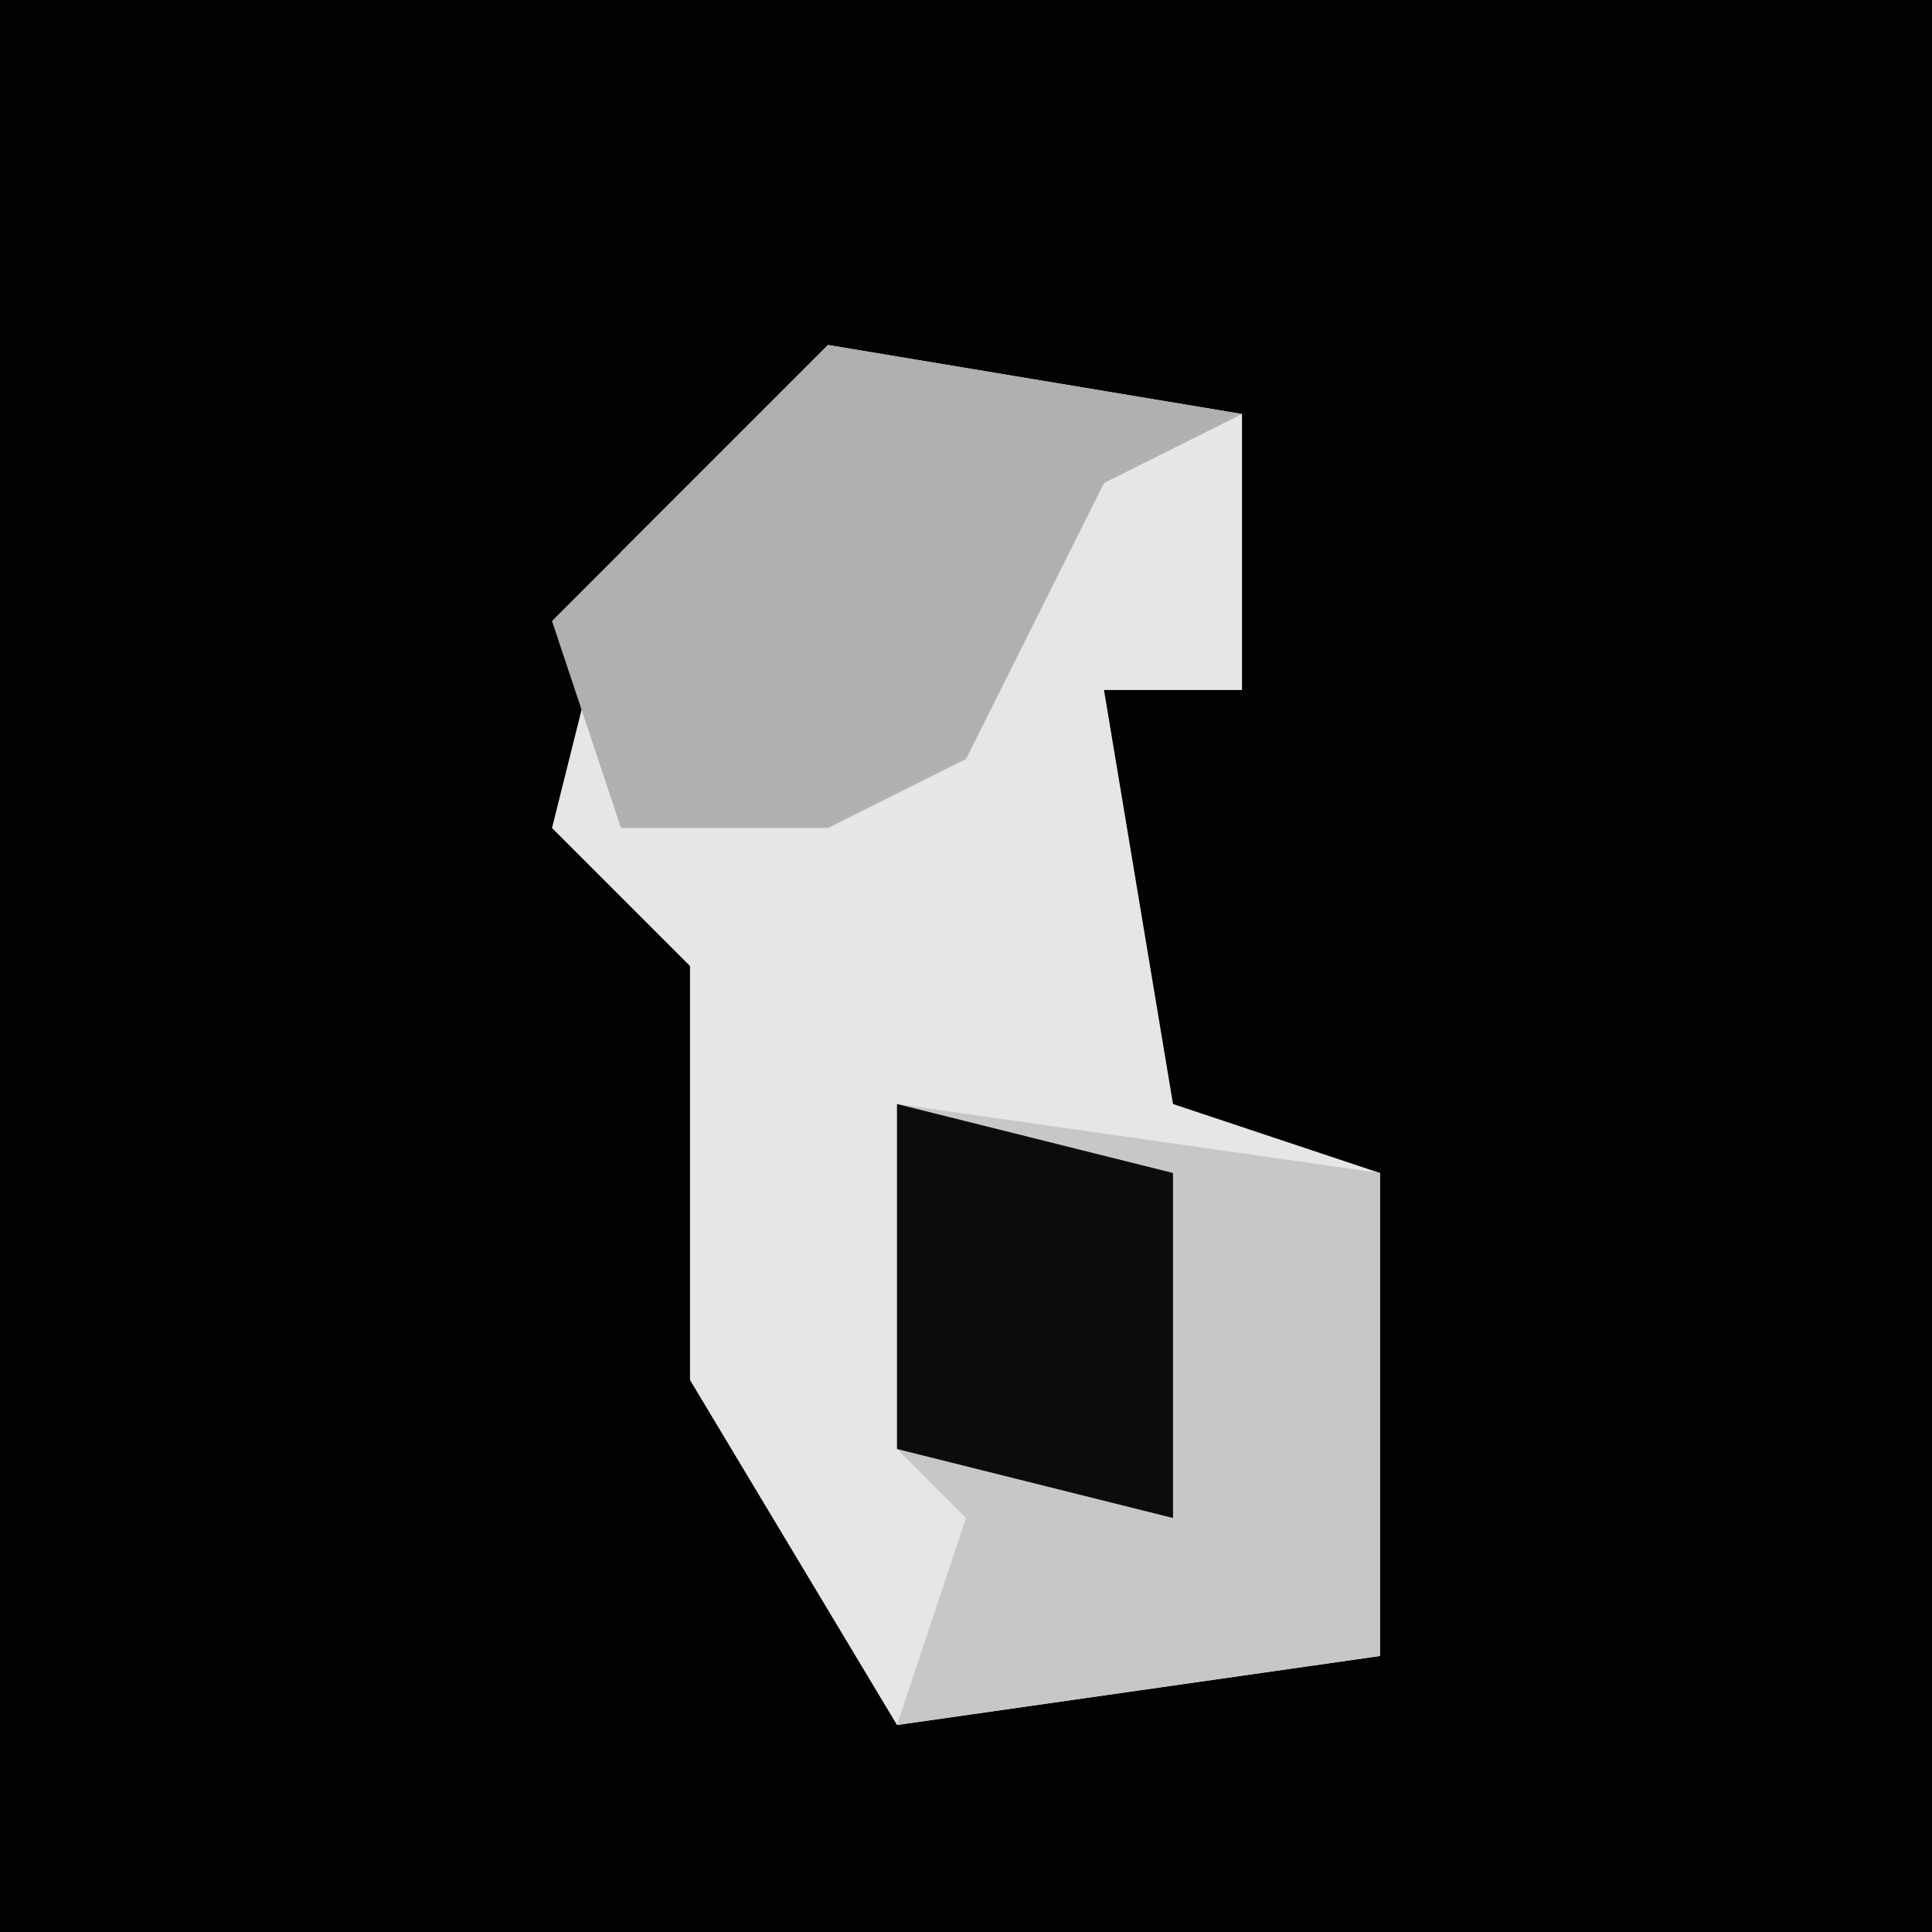 <?xml version="1.0" encoding="UTF-8"?>
<svg version="1.1" xmlns="http://www.w3.org/2000/svg" width="28" height="28">
<path d="M0,0 L28,0 L28,28 L0,28 Z " fill="#020202" transform="translate(0,0)"/>
<path d="M0,0 L6,1 L6,5 L4,5 L5,11 L8,12 L8,19 L1,20 L-2,15 L-2,9 L-4,7 L-3,3 Z " fill="#E6E6E6" transform="translate(12,5)"/>
<path d="M0,0 L7,1 L7,8 L0,9 L1,6 L0,5 Z " fill="#C7C7C7" transform="translate(13,16)"/>
<path d="M0,0 L6,1 L4,2 L2,6 L0,7 L-3,7 L-4,4 Z " fill="#B0B0B0" transform="translate(12,5)"/>
<path d="M0,0 L4,1 L4,6 L0,5 Z " fill="#0C0C0C" transform="translate(13,16)"/>
</svg>
